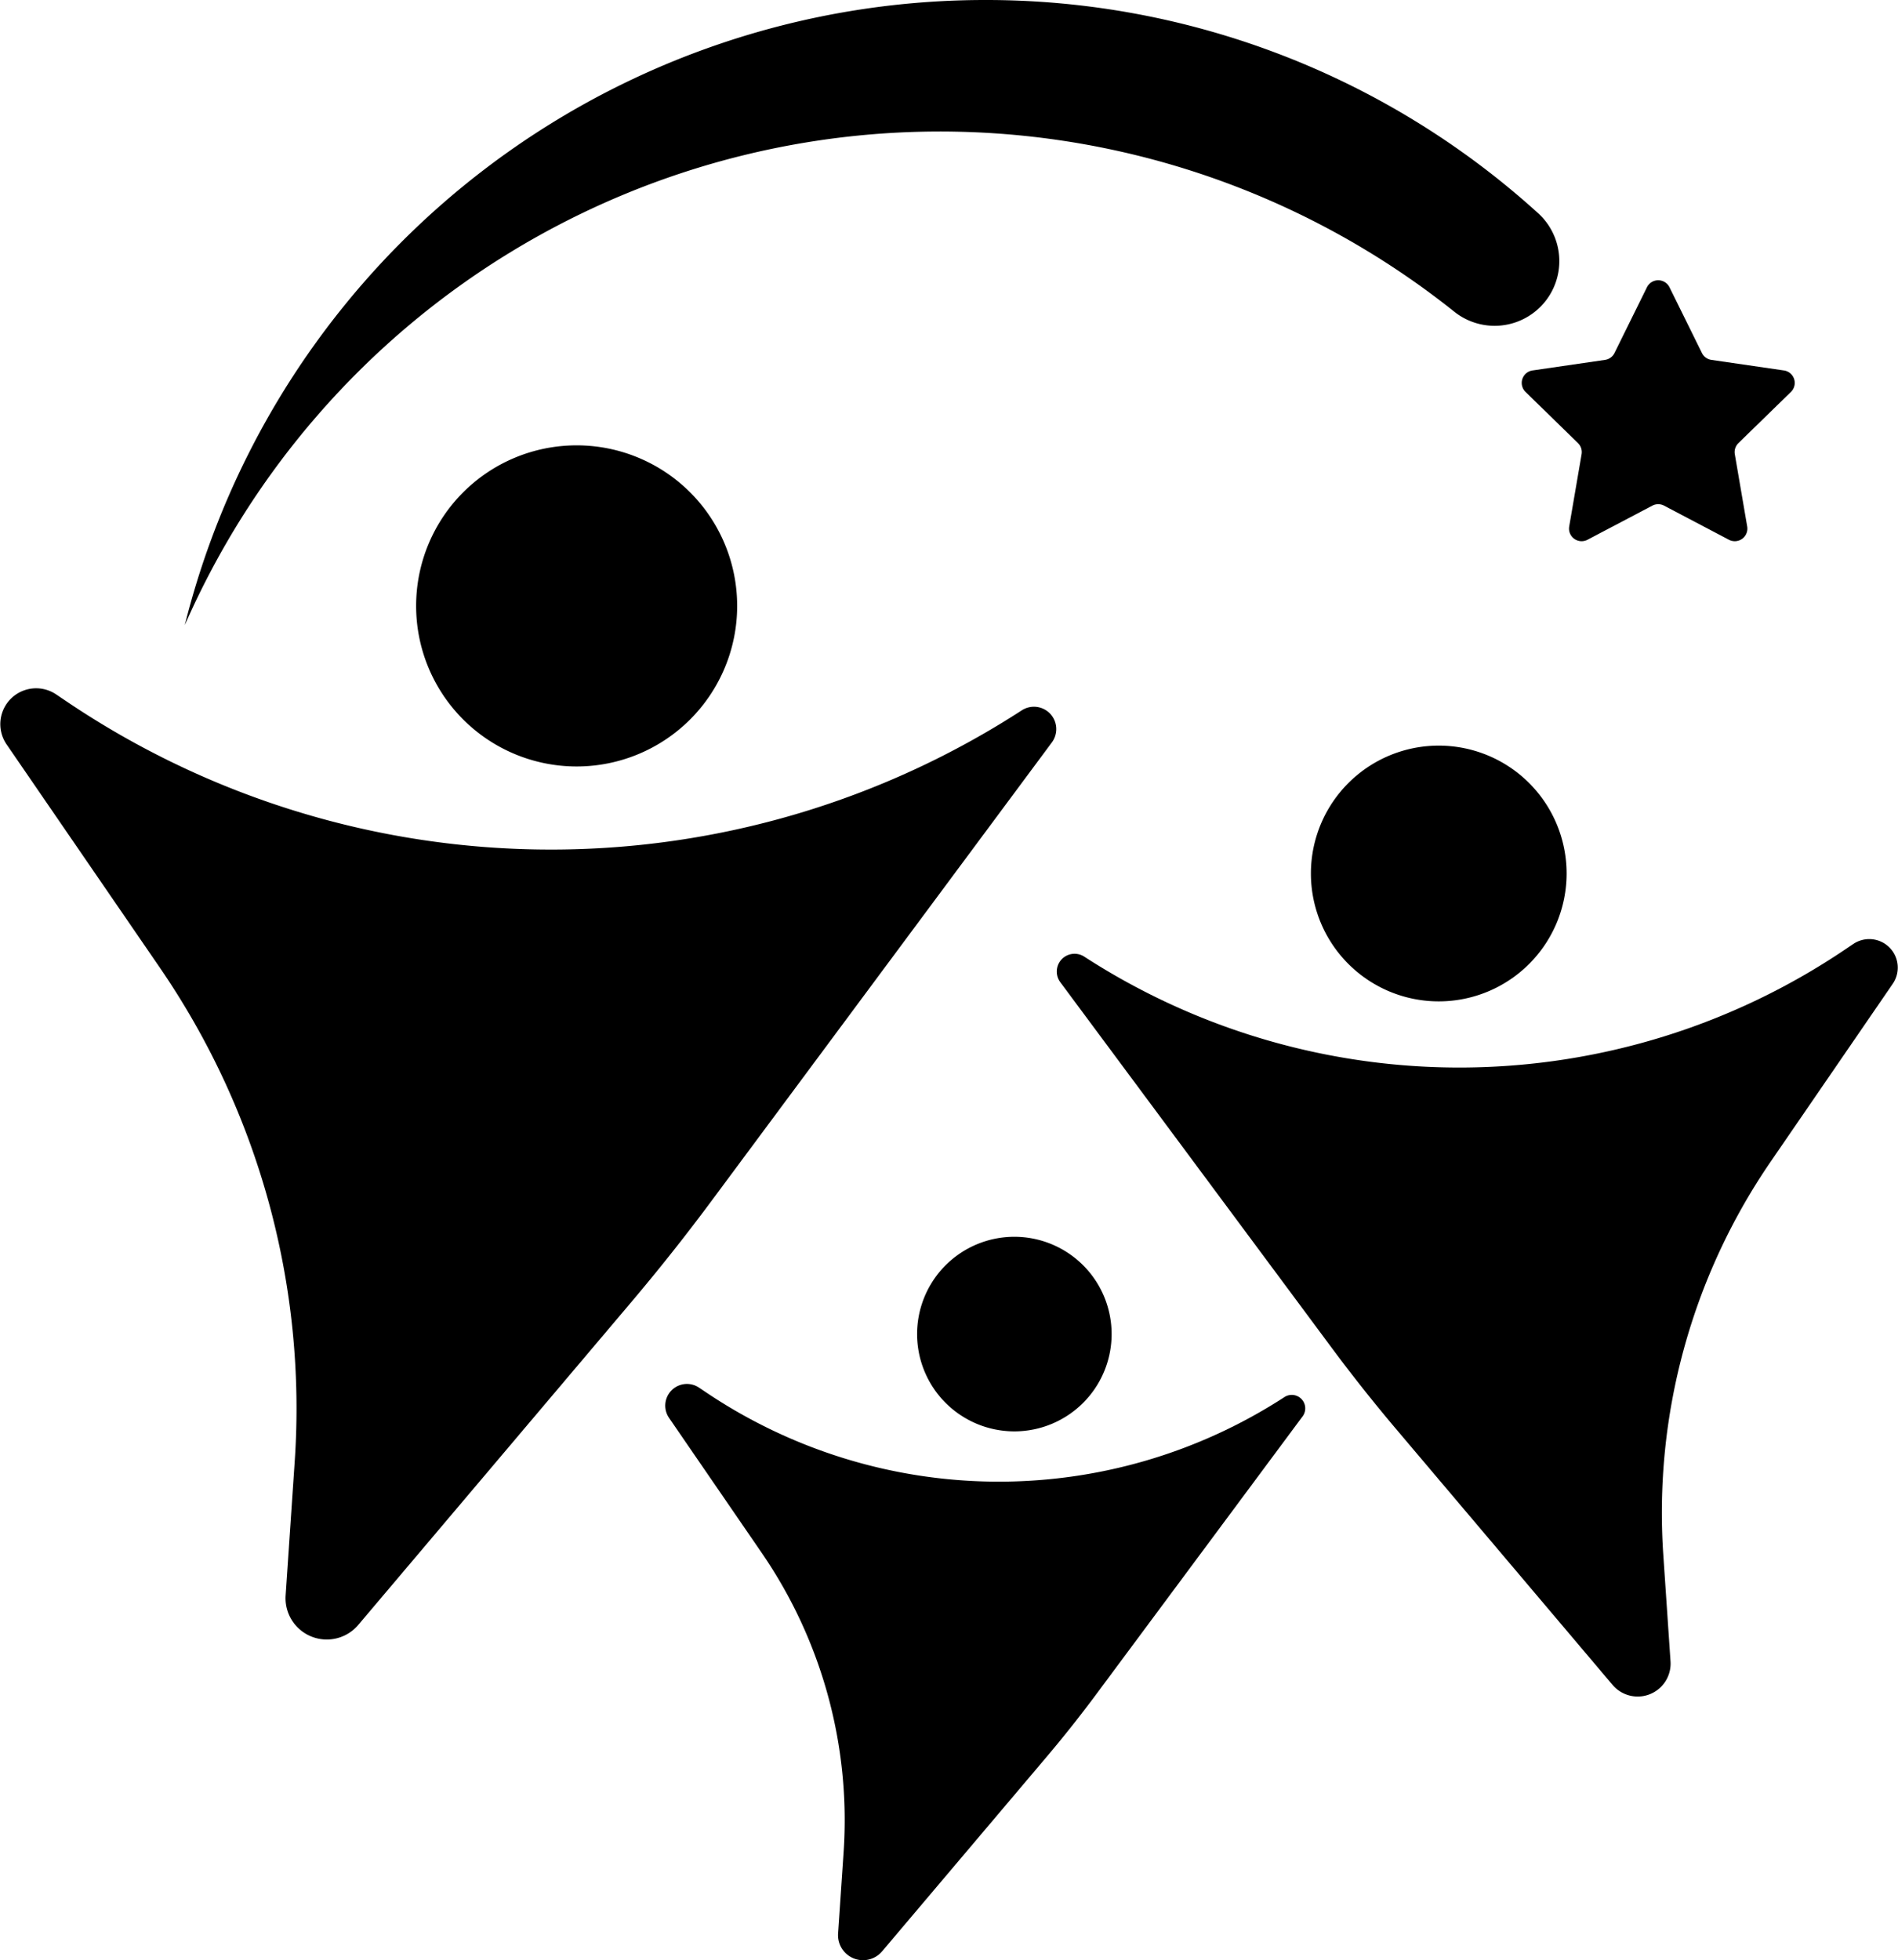 <svg xmlns="http://www.w3.org/2000/svg" xmlns:xlink="http://www.w3.org/1999/xlink" width="126.846" height="130.969" viewBox="0 0 126.846 130.969">
  <defs>
    <clipPath id="clip-path">
      <rect id="Rectangle_91" data-name="Rectangle 91" width="126.846" height="130.969" fill="none"/>
    </clipPath>
  </defs>
  <g id="Group_18" data-name="Group 18" clip-path="url(#clip-path)">
    <path id="Path_94" data-name="Path 94" d="M3.752,36.39l.7.472a57.888,57.888,0,0,0,32.366,9.895,57.891,57.891,0,0,0,31.475-9.306A1.493,1.493,0,0,1,70.3,39.595L47.538,70.25Q44.93,73.762,42.1,77.1L23.945,98.56a2.757,2.757,0,0,1-4.856-1.967l.608-8.966a52.07,52.07,0,0,0-9.024-32.993L.44,39.729A2.394,2.394,0,0,1,3.752,36.39" transform="translate(0 10.006)"/>
    <path id="Path_95" data-name="Path 95" d="M43.212,34.006A10.728,10.728,0,1,1,32.484,23.278,10.729,10.729,0,0,1,43.212,34.006" transform="translate(6.054 6.477)"/>
    <path id="Path_96" data-name="Path 96" d="M108.488,49.416l-.557.376a46.1,46.1,0,0,1-50.843.469,1.189,1.189,0,0,0-1.6,1.706L73.617,76.382q2.078,2.8,4.329,5.459L92.406,98.929a2.2,2.2,0,0,0,3.868-1.567l-.484-7.14a41.472,41.472,0,0,1,7.186-26.275l8.15-11.871a1.906,1.906,0,0,0-2.637-2.659" transform="translate(15.37 13.654)"/>
    <path id="Path_97" data-name="Path 97" d="M68.54,47.518a8.544,8.544,0,1,0,8.544-8.544,8.544,8.544,0,0,0-8.544,8.544" transform="translate(19.07 10.844)"/>
    <path id="Path_98" data-name="Path 98" d="M37.048,72.592l.423.285a35.064,35.064,0,0,0,38.671.358.9.9,0,0,1,1.217,1.3L63.57,93.1q-1.582,2.128-3.294,4.153l-11,13a1.67,1.67,0,0,1-2.941-1.191l.368-5.431A31.539,31.539,0,0,0,41.24,83.642l-6.2-9.028a1.449,1.449,0,0,1,2.006-2.022" transform="translate(9.676 20.125)"/>
    <path id="Path_99" data-name="Path 99" d="M60.949,71.147a6.5,6.5,0,1,1-6.5-6.5,6.5,6.5,0,0,1,6.5,6.5" transform="translate(13.342 17.988)"/>
    <path id="Path_100" data-name="Path 100" d="M63.148,0A55.139,55.139,0,0,0,9.661,41.769,55.1,55.1,0,0,1,94.524,20.842a4.324,4.324,0,0,0,5.532-6.643A54.893,54.893,0,0,0,63.148,0" transform="translate(2.688 0)"/>
    <path id="Path_101" data-name="Path 101" d="M89.438,15.118l2.168,4.393a.84.84,0,0,0,.633.459l4.848.706a.841.841,0,0,1,.467,1.434l-3.509,3.419a.839.839,0,0,0-.242.744l.828,4.828a.842.842,0,0,1-1.221.887l-4.336-2.28a.838.838,0,0,0-.782,0l-4.336,2.28a.842.842,0,0,1-1.221-.887l.828-4.828a.839.839,0,0,0-.242-.744L79.816,22.11a.841.841,0,0,1,.465-1.434l4.848-.706a.84.84,0,0,0,.633-.459l2.168-4.393a.841.841,0,0,1,1.508,0" transform="translate(22.137 4.076)"/>
  </g>
</svg>
